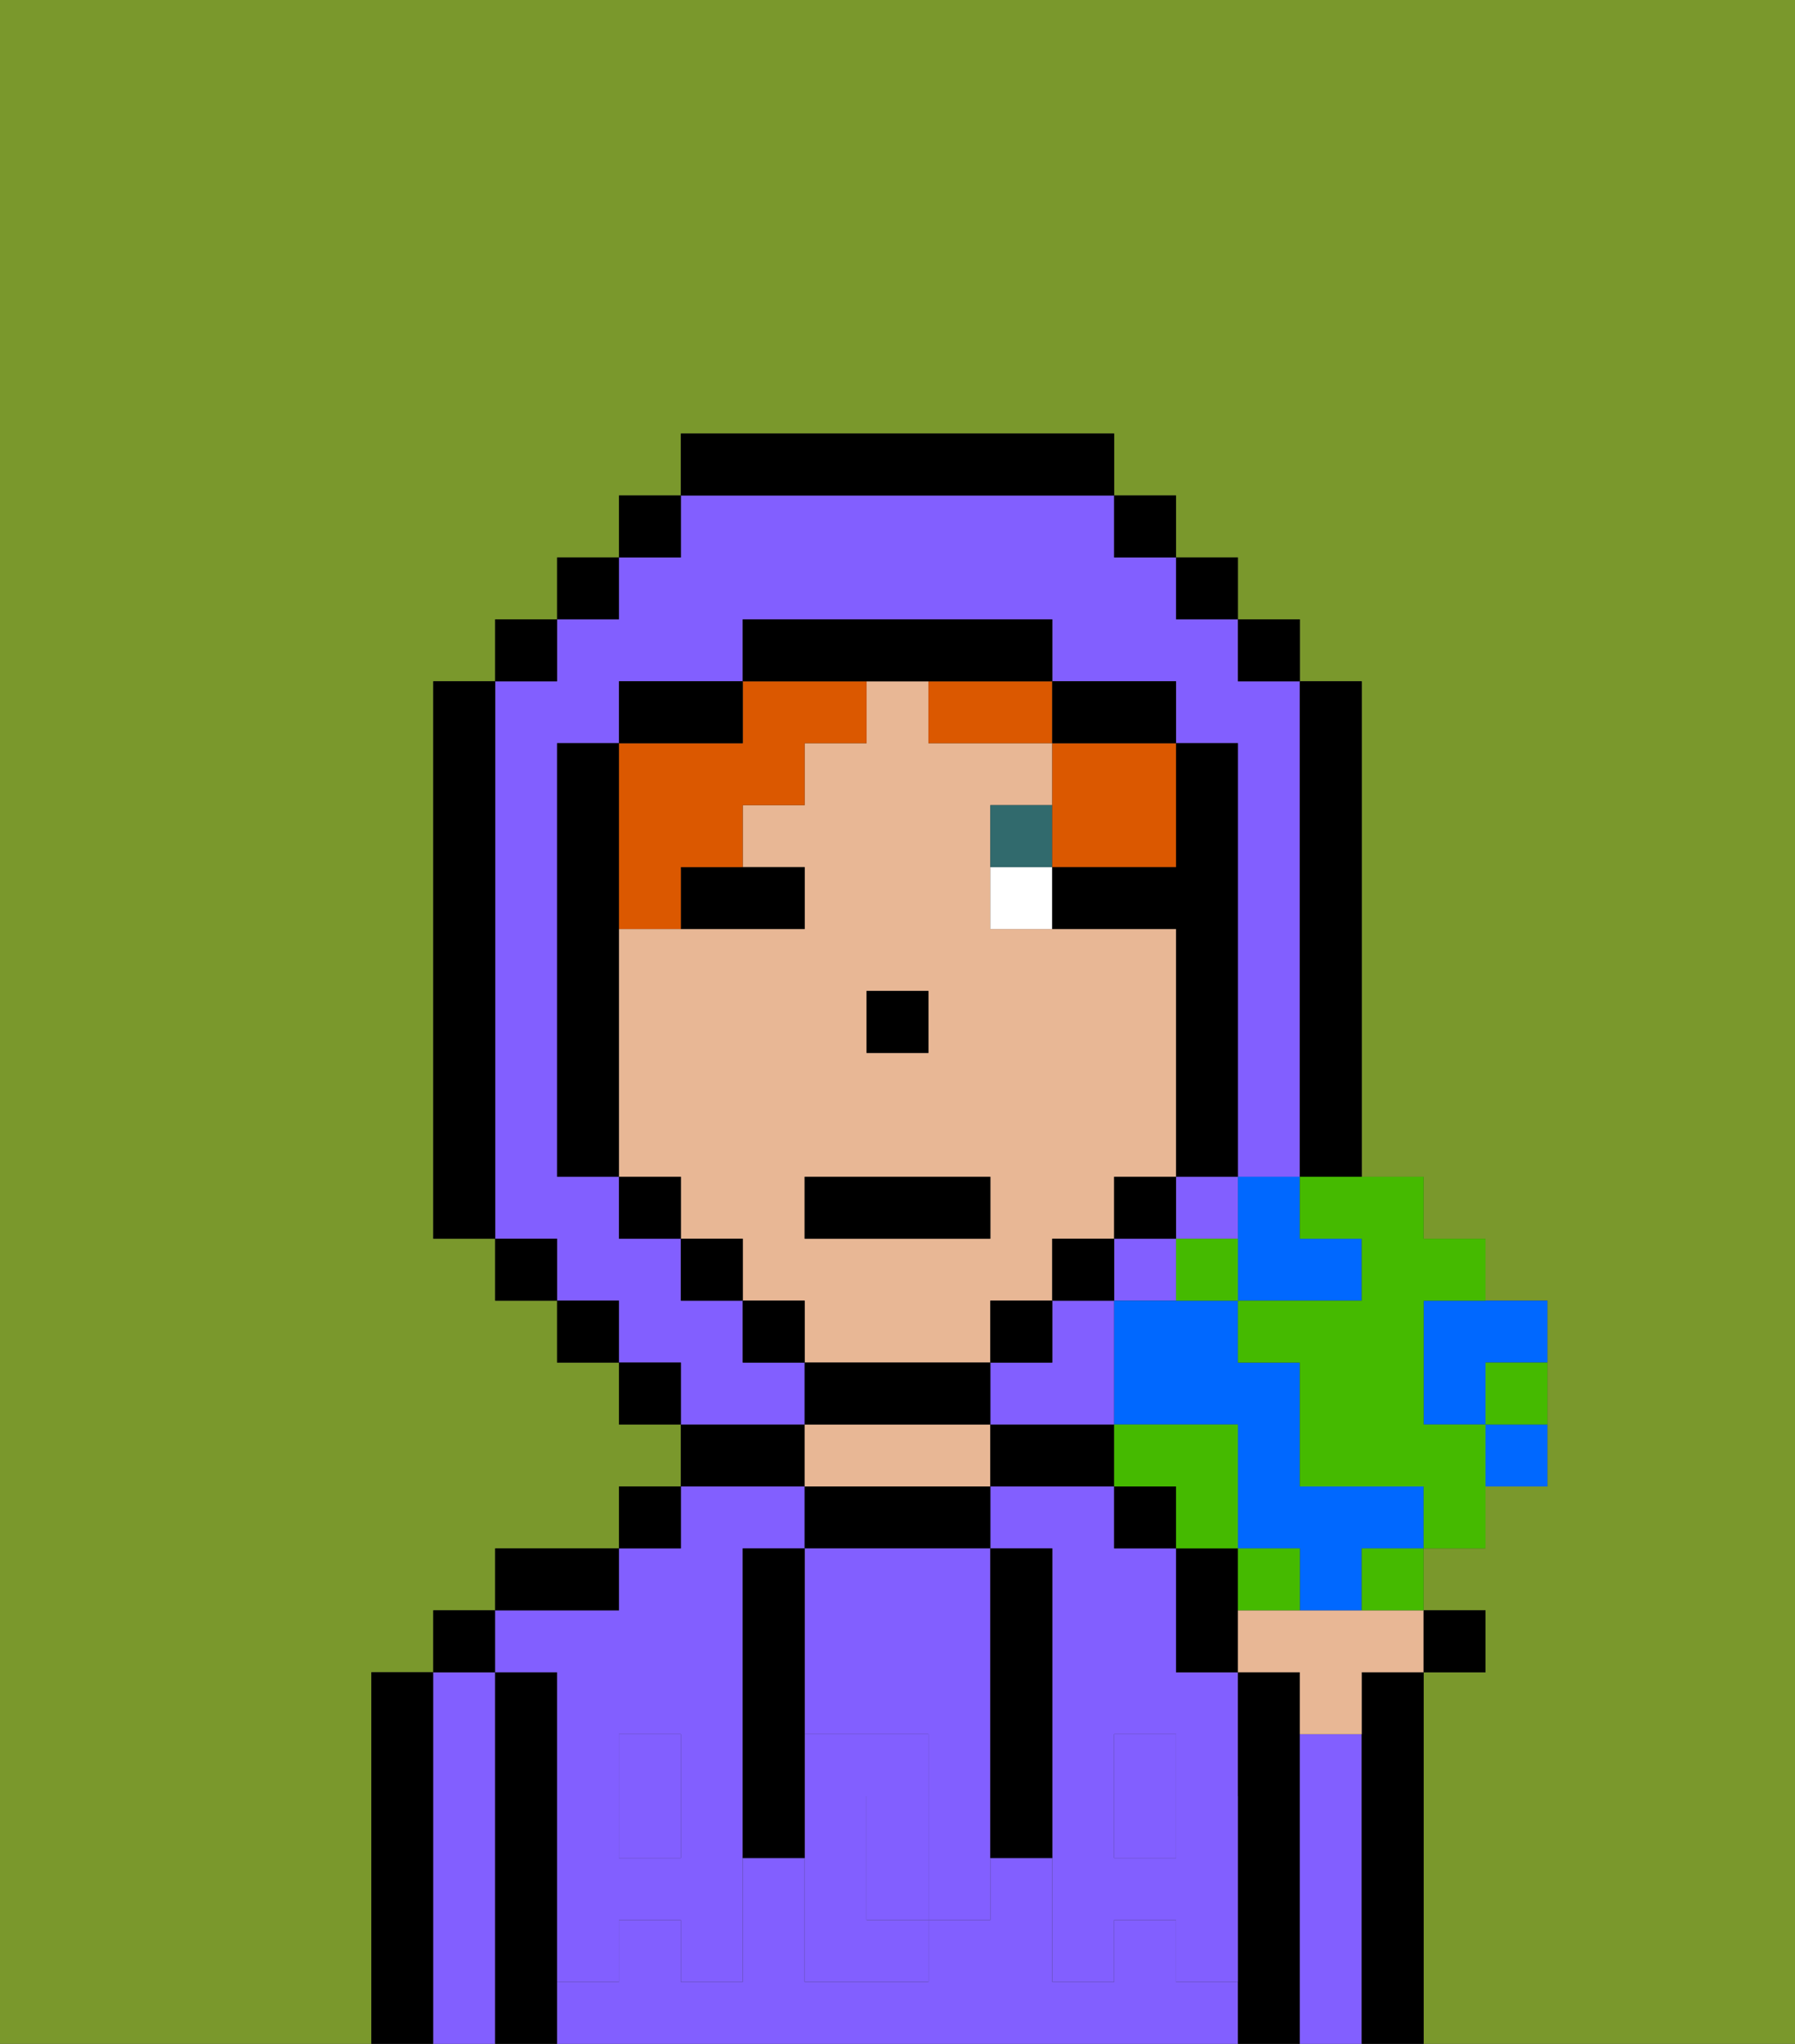 <svg xmlns="http://www.w3.org/2000/svg" viewBox="0 0 29 33"><rect x="0" y="0" width="29" height="33" fill="#333333" stroke="none"/><defs><style>polygon,rect,path{shape-rendering:crispedges;}.ua90-1{fill:#7a982c;}.ua90-2{fill:#000000;}.ua90-3{fill:#825fff;}.ua90-4{fill:#e8b795;}.ua90-5{fill:#825fff;}.ua90-6{fill:#ffffff;}.ua90-7{fill:#316a6d;}.ua90-8{fill:#db5800;}.ua90-9{fill:#0068ff;}.ua90-10{fill:#45ba00;}</style></defs><path class="ua90-1" d="M6,32V27H7V26H8V25h2V24h1V23H10V22H9V21H8V20H7V11H8V10H9V9h1V8h1V7h7V8h1V9h1v1h1v1h1v8h1v1h1v1h1v3H24v1H23v1h1v1H23v6h6V0H0V33H6Z"/><path class="ua90-2" d="M7,27H6v6H7V27Z"/><path class="ua90-3" d="M8,27H7v6H8V27Z"/><rect class="ua90-2" x="7" y="26" width="1" height="1"/><path class="ua90-2" d="M9,31V27H8v6H9V31Z"/><path class="ua90-3" d="M9,27v2h1V28h1v1h1V25h1V24H11v1H10v1H8v1Z"/><path class="ua90-3" d="M19,26V25H18V24H16v1h1v4h1V28h1v1h1V27H19Z"/><rect class="ua90-3" x="10" y="29" width="1" height="1"/><path class="ua90-3" d="M19,32V31H18v1H17V30H16v1H15v1H13V30H12v2H11V31H10v1H9v1H20V32Z"/><rect class="ua90-3" x="18" y="29" width="1" height="1"/><path class="ua90-2" d="M10,25H8v1h2Z"/><rect class="ua90-2" x="10" y="24" width="1" height="1"/><path class="ua90-2" d="M13,23H11v1h2Z"/><path class="ua90-2" d="M16,25V24H13v1h3Z"/><path class="ua90-4" d="M16,24V23H13v1h3Z"/><path class="ua90-2" d="M16,24h2V23H16Z"/><rect class="ua90-2" x="18" y="24" width="1" height="1"/><path class="ua90-2" d="M21,28V27H20v6h1V28Z"/><path class="ua90-2" d="M20,25H19v2h1V25Z"/><path class="ua90-3" d="M22,28H21v5h1V28Z"/><path class="ua90-2" d="M23,27H22v6h1V27Z"/><path class="ua90-3" d="M14,29v2h1V29Z"/><path class="ua90-3" d="M13,28h2v1h1V25H13v3Z"/><path class="ua90-5" d="M19,30H18V29H17v3h1V31h1v1h1V29H19Z"/><rect class="ua90-5" x="18" y="28" width="1" height="1"/><path class="ua90-5" d="M15,29v2h1V29Z"/><path class="ua90-5" d="M14,30V29h1V28H13v4h2V31H14Z"/><path class="ua90-5" d="M11,29v1H10V29H9v3h1V31h1v1h1V29Z"/><rect class="ua90-5" x="10" y="28" width="1" height="1"/><path class="ua90-2" d="M13,27V25H12v5h1V27Z"/><path class="ua90-2" d="M17,28V25H16v5h1V28Z"/><path class="ua90-4" d="M16,22V21h1V20h1V19h1V15H16V13h1V12H15V11H14v1H13v1H12v1h1v1H10v4h1v1h1v1h1v1h3Zm-2-6h1v1H14Zm-1,3h3v1H13Z"/><rect class="ua90-2" x="14" y="16" width="1" height="1"/><path class="ua90-6" d="M16,14v1h1V14Z"/><path class="ua90-2" d="M11,15h2V14H11Z"/><path class="ua90-7" d="M17,13H16v1h1Z"/><path class="ua90-8" d="M15,12h2V11H15Z"/><path class="ua90-8" d="M10,15h1V14h1V13h1V12h1V11H12v1H10v3Z"/><path class="ua90-8" d="M17,12v2h2V12H17Z"/><rect class="ua90-3" x="18" y="20" width="1" height="1"/><rect class="ua90-3" x="19" y="19" width="1" height="1"/><path class="ua90-3" d="M17,22H16v1h2V21H17Z"/><path class="ua90-3" d="M13,22H12V21H11V20H10V19H9V12h1V11h2V10h5v1h2v1h1v7h1V11H20V10H19V9H18V8H11V9H10v1H9v1H8v9H9v1h1v1h1v1h2Z"/><rect class="ua90-2" x="10" y="8" width="1" height="1"/><rect class="ua90-2" x="9" y="9" width="1" height="1"/><rect class="ua90-2" x="8" y="10" width="1" height="1"/><path class="ua90-2" d="M8,11H7v9H8V11Z"/><rect class="ua90-2" x="8" y="20" width="1" height="1"/><rect class="ua90-2" x="9" y="21" width="1" height="1"/><rect class="ua90-2" x="10" y="22" width="1" height="1"/><path class="ua90-2" d="M21,19h1V11H21v8Z"/><rect class="ua90-2" x="20" y="10" width="1" height="1"/><rect class="ua90-2" x="19" y="9" width="1" height="1"/><rect class="ua90-2" x="18" y="8" width="1" height="1"/><path class="ua90-2" d="M18,8V7H11V8h7Z"/><path class="ua90-2" d="M12,11H10v1h2Z"/><path class="ua90-2" d="M10,15V12H9v7h1V15Z"/><rect class="ua90-2" x="10" y="19" width="1" height="1"/><rect class="ua90-2" x="11" y="20" width="1" height="1"/><rect class="ua90-2" x="12" y="21" width="1" height="1"/><path class="ua90-2" d="M16,23V22H13v1h3Z"/><rect class="ua90-2" x="16" y="21" width="1" height="1"/><rect class="ua90-2" x="17" y="20" width="1" height="1"/><rect class="ua90-2" x="18" y="19" width="1" height="1"/><path class="ua90-2" d="M17,14v1h2v4h1V12H19v2Z"/><path class="ua90-2" d="M18,12h1V11H17v1Z"/><path class="ua90-2" d="M15,11h2V10H12v1h3Z"/><rect class="ua90-2" x="13" y="19" width="3" height="1"/><path class="ua90-4" d="M21,26H20v1h1v1h1V27h1V26H21Z"/><rect class="ua90-2" x="23" y="26" width="1" height="1"/><path class="ua90-9" d="M20,21h2V20H21V19H20v2Z"/><path class="ua90-9" d="M23,22v1h1V22h1V21H23Z"/><path class="ua90-9" d="M22,24H21V22H20V21H18v2h2v2h1v1h1V25h1V24Z"/><path class="ua90-10" d="M21,20h1v1H20v1h1v2h2v1h1V23H23V21h1V20H23V19H21Z"/><path class="ua90-10" d="M19,24v1h1V23H18v1Z"/><path class="ua90-10" d="M21,26V25H20v1Z"/><path class="ua90-9" d="M24,24h1V23H24Z"/><path class="ua90-10" d="M19,20v1h1V20Z"/><path class="ua90-10" d="M22,26h1V25H22Z"/><path class="ua90-10" d="M24,23h1V22H24Z"/></svg>